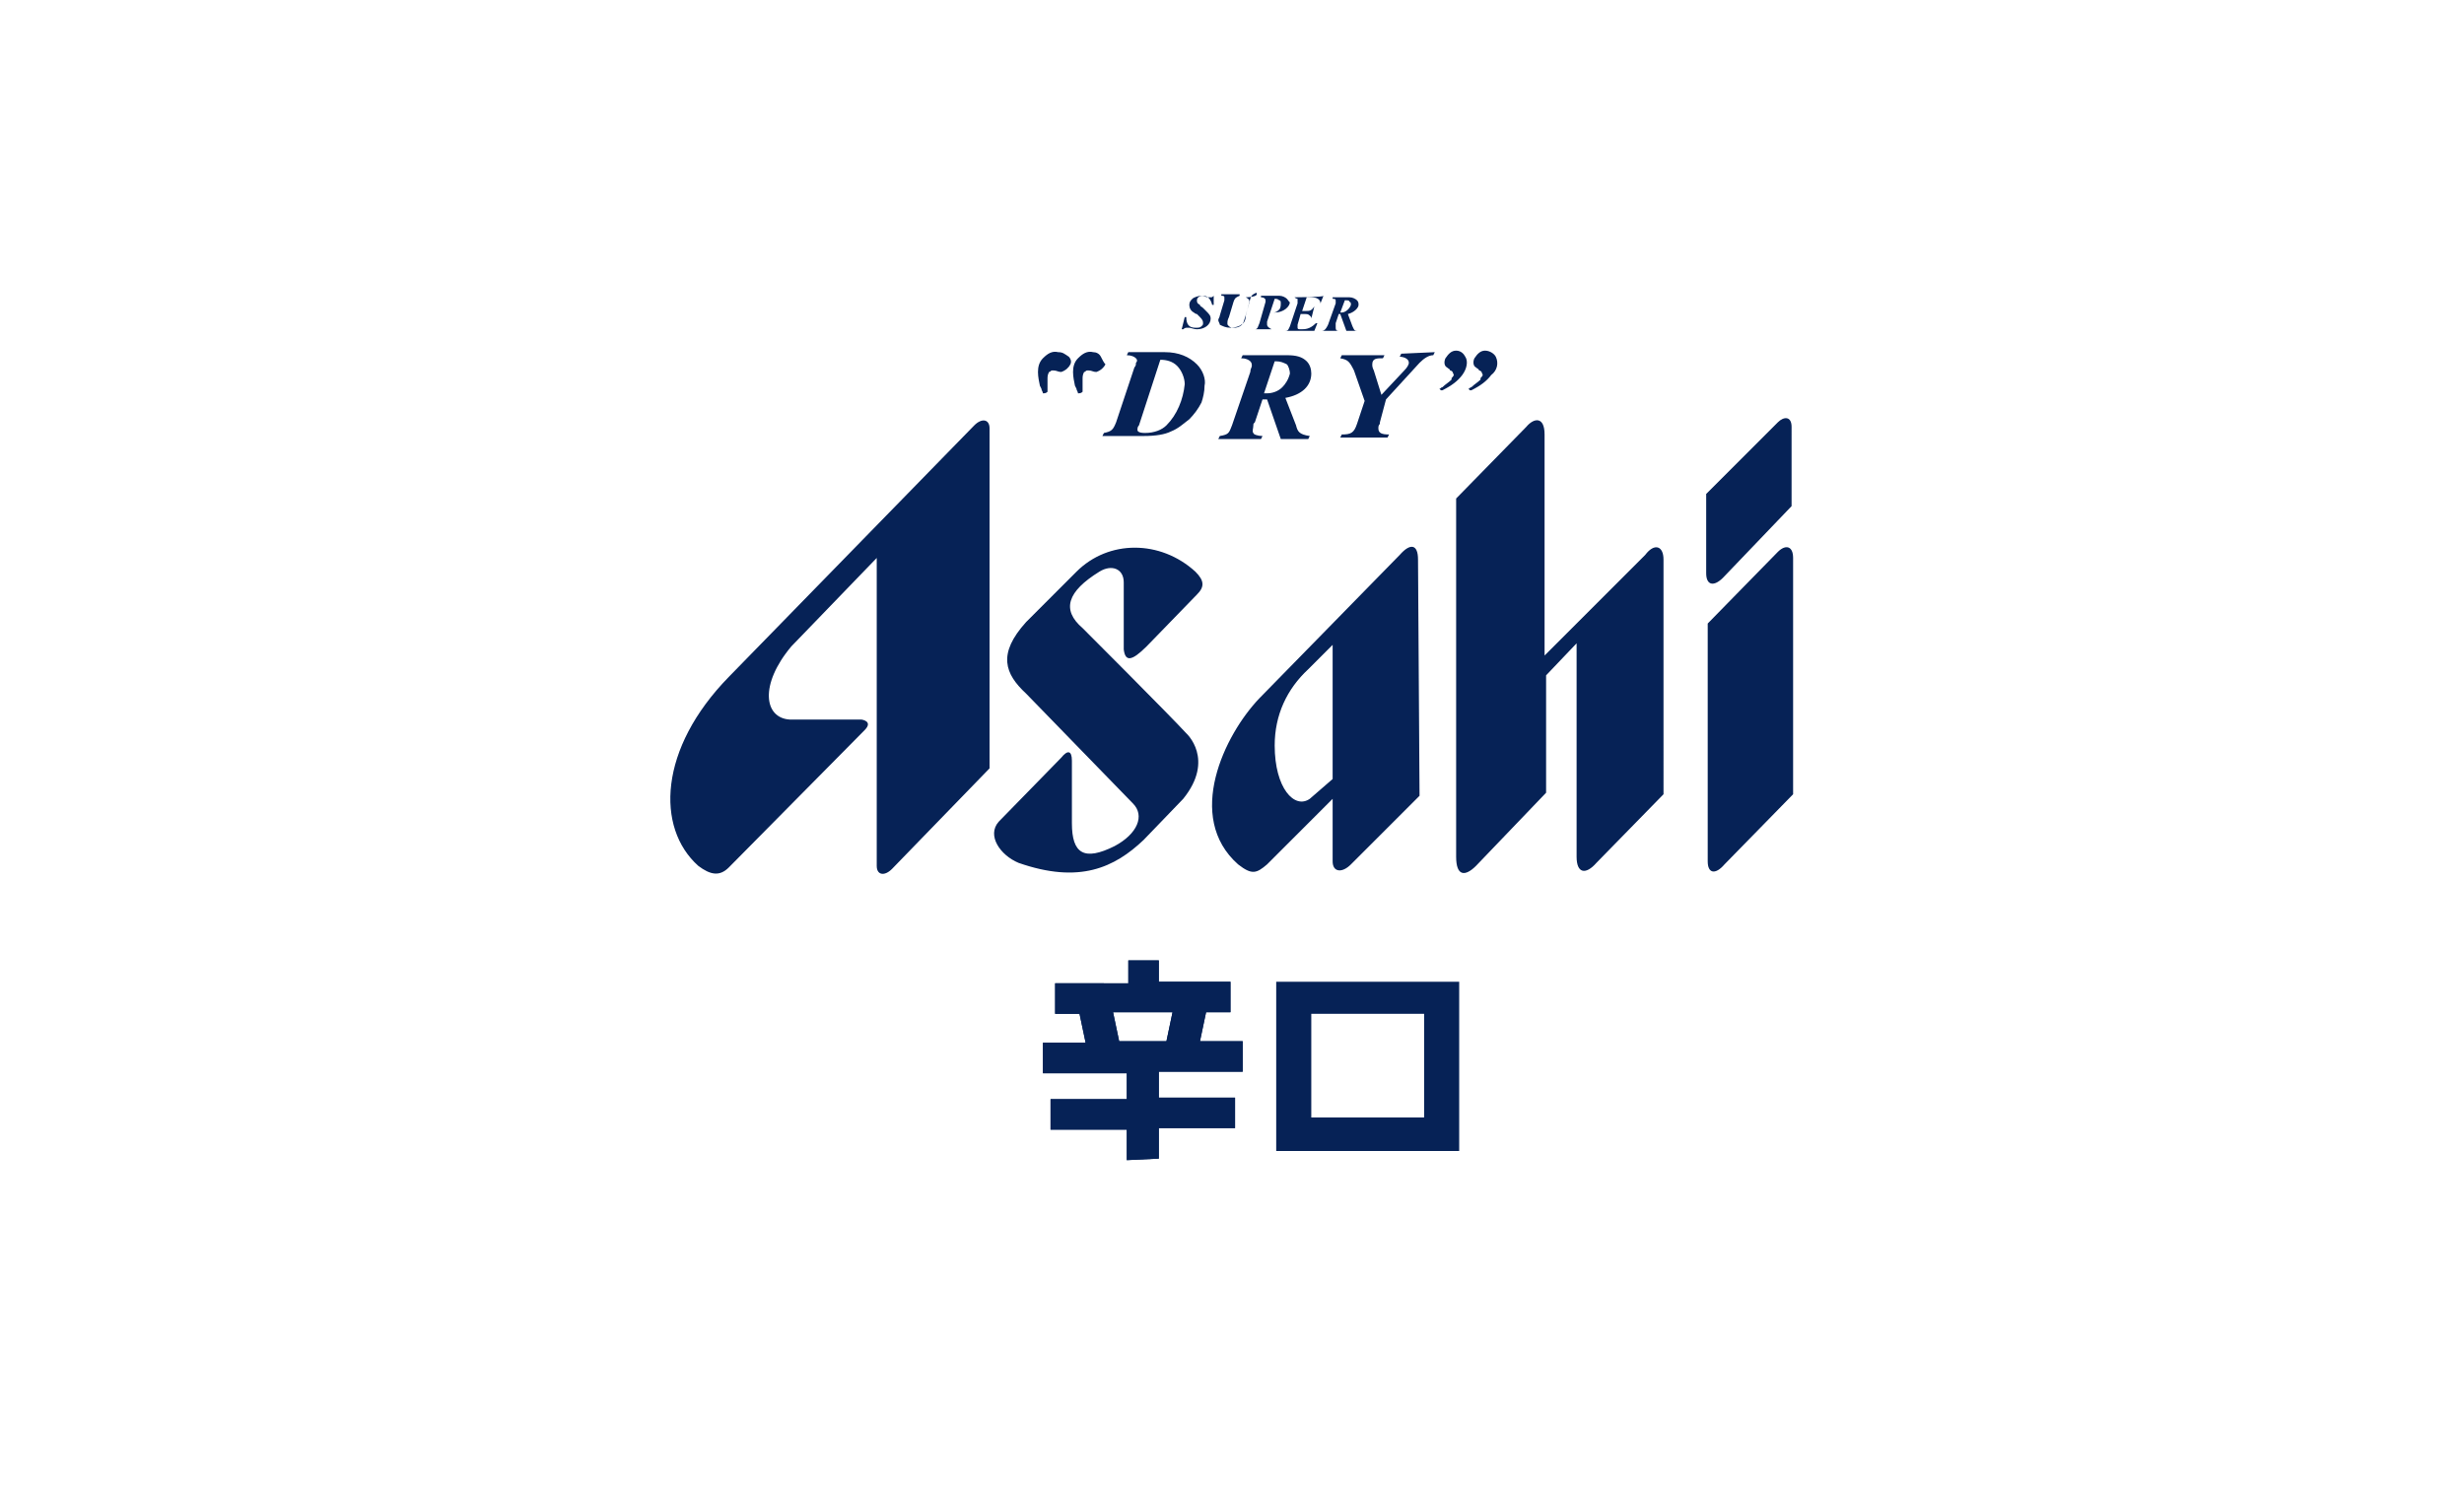 <?xml version="1.0" encoding="utf-8"?>
<!-- Generator: Adobe Illustrator 25.1.0, SVG Export Plug-In . SVG Version: 6.00 Build 0)  -->
<svg version="1.1" id="Layer_1" xmlns="http://www.w3.org/2000/svg" xmlns:xlink="http://www.w3.org/1999/xlink" x="0px" y="0px"
	 viewBox="0 0 161.6 97.6" style="enable-background:new 0 0 161.6 97.6;" xml:space="preserve">
<style type="text/css">
	.st0{fill:#062256;fill-opacity:0;}
	.st1{fill:#062256;}
	.st2{opacity:0;}
</style>
<g>
	<path class="st0" d="M21.7-2.8V98.4h118.2V-2.8L21.7-2.8z"/>
	<path class="st0" d="M32.8,8.3v78.9h95.9V8.3L32.8,8.3z"/>
	<path class="st0" d="M44,19.5v56.5l73.6-0.1V19.5L44,19.5z"/>
	<path class="st1" d="M73.9,76.1v-2h-5v-2h5v-1.7h-5.5v-2h2.8l-0.4-1.9h-1.6v-2H74V63h2v1.4h4.7v2h-1.6l-0.4,1.9h2.8v2H76v1.7h5v2
		h-5v2L73.9,76.1L73.9,76.1z M76.5,68.3l0.4-1.9H73l0.4,1.9H76.5z"/>
	<g>
		<g>
			<path class="st1" d="M79.6,19.4c-0.1,0.1-0.1,0.1-0.2,0.1c-0.1,0-0.2,0-0.2,0c-0.1,0-0.2-0.1-0.4-0.1c-0.2,0-0.5,0.1-0.6,0.2
				c-0.1,0.1-0.2,0.2-0.2,0.4c0,0.2,0.1,0.4,0.3,0.5c0,0,0.1,0.1,0.2,0.1c0.1,0.1,0.2,0.2,0.2,0.2c0.2,0.2,0.2,0.3,0.2,0.4v0
				c0,0.1,0,0.1-0.1,0.2c-0.1,0.1-0.2,0.1-0.4,0.1c-0.4,0-0.6-0.2-0.6-0.7h-0.1l-0.2,0.8h0.1c0.1-0.1,0.2-0.1,0.2-0.1
				c0.1,0,0.1,0,0.2,0c0.1,0,0.3,0.1,0.5,0.1c0.5,0,0.9-0.3,0.9-0.7c0-0.2-0.1-0.3-0.3-0.5c0,0-0.1-0.1-0.2-0.2
				c-0.1-0.1-0.2-0.1-0.2-0.2c-0.2-0.1-0.2-0.2-0.2-0.3c0-0.2,0.2-0.3,0.4-0.3c0.3,0,0.5,0.2,0.6,0.6h0.1L79.6,19.4L79.6,19.4
				L79.6,19.4z"/>
			<path class="st1" d="M81.7,19.5L81.7,19.5c0.2,0.1,0.3,0.2,0.2,0.4l0,0l0,0.1l-0.3,1c-0.1,0.4-0.4,0.5-0.7,0.5
				c-0.1,0-0.2,0-0.3-0.1c-0.1-0.1-0.1-0.1-0.1-0.2c0-0.1,0-0.2,0.1-0.4l0.3-1c0.1-0.3,0.2-0.3,0.4-0.4l0-0.1h-1.2l0,0.1
				c0.1,0,0.2,0,0.2,0.1l0,0.1l0,0l0,0.1l-0.3,1c0,0.1-0.1,0.2-0.1,0.3c0,0.1,0.1,0.2,0.1,0.3c0.2,0.1,0.4,0.2,0.7,0.2
				c0.3,0,0.6-0.1,0.7-0.2c0.2-0.1,0.3-0.3,0.3-0.6l0.3-1.1c0.1-0.3,0.2-0.3,0.4-0.4l0,0C82.6,19.5,81.7,19.5,81.7,19.5z"/>
			<path class="st1" d="M83.9,20.3c-0.1,0.1-0.2,0.2-0.4,0.2c-0.1,0-0.1,0-0.2,0h0v0l0.3-0.9v0h0c0.1,0,0.2,0,0.3,0.1
				c0.1,0,0.1,0.1,0.1,0.2C84,20,84,20.2,83.9,20.3 M84.4,19.6c-0.1-0.1-0.3-0.2-0.5-0.2h-1.2l0,0.1c0.2,0,0.3,0.1,0.3,0.2
				c0,0,0,0,0,0.1l-0.4,1.4c-0.1,0.2-0.1,0.4-0.3,0.4l0,0h1.1l0,0c-0.2-0.1-0.3-0.2-0.3-0.3c0,0,0-0.1,0-0.2l0.2-0.6v0h0
				c0.1,0,0.2,0,0.3,0c0.6,0,1-0.4,1-0.7C84.6,19.9,84.5,19.7,84.4,19.6"/>
			<path class="st1" d="M84.9,19.5L84.9,19.5c0.1,0.1,0.2,0.1,0.2,0.1l0,0.1l0,0.2l-0.5,1.5c-0.1,0.2-0.1,0.3-0.3,0.3v0h1.9l0.2-0.5
				l-0.1,0c-0.4,0.4-0.7,0.4-1,0.4c-0.1,0-0.2,0-0.2-0.1l0-0.1l0-0.1l0,0l0.2-0.7v0h0.3c0.1,0,0.2,0,0.3,0.1
				c0.1,0.1,0.1,0.1,0.1,0.2h0l0.2-0.8h0c-0.2,0.3-0.3,0.3-0.6,0.3h-0.2l0,0l0.3-0.9v0H86c0.3,0,0.6,0.1,0.6,0.4h0l0.2-0.5
				C86.8,19.5,84.9,19.5,84.9,19.5z"/>
			<path class="st1" d="M88,20.5l-0.1,0h0v0l0.3-0.8v0h0l0.1,0c0.1,0,0.2,0,0.2,0.1c0.1,0,0.1,0.1,0.1,0.2
				C88.5,20.3,88.2,20.5,88,20.5 M88.7,21.4L88.7,21.4l-0.3-0.8l0,0h0c0.4-0.1,0.7-0.4,0.7-0.6c0-0.1,0-0.2-0.1-0.3
				c-0.1-0.1-0.3-0.2-0.5-0.2h-1.1l0,0.1c0.1,0,0.2,0,0.2,0.1l0,0.1c0,0,0,0.1,0,0.1l-0.5,1.4l0,0c-0.1,0.2-0.2,0.4-0.4,0.4l0,0h1.1
				l0,0c-0.2,0-0.2-0.1-0.2-0.3l0-0.2l0.2-0.6v0h0.1v0l0.4,1.1h0.7l0,0C88.8,21.7,88.8,21.6,88.7,21.4"/>
			<path class="st1" d="M76.5,27.9c-0.3,0.3-0.8,0.5-1.4,0.5c-0.4,0-0.5-0.1-0.5-0.2c0-0.1,0-0.2,0.1-0.3l1.4-4.3v0h0
				c0.4,0,0.8,0.1,1.1,0.4c0.3,0.3,0.5,0.8,0.5,1.2C77.6,26.2,77.2,27.2,76.5,27.9 M78.5,23.9c-0.5-0.5-1.2-0.8-2.1-0.8H74l-0.1,0.2
				c0.3,0,0.5,0.1,0.6,0.2c0.1,0.1,0.1,0.2,0,0.3l0,0c0,0.1,0,0.2-0.1,0.3l-1.2,3.6c-0.2,0.5-0.3,0.6-0.8,0.7l-0.1,0.2H75
				c0.8,0,1.4-0.1,1.8-0.3c0.5-0.2,0.8-0.5,1.2-0.8c0.3-0.3,0.6-0.7,0.8-1.1c0.1-0.3,0.2-0.7,0.2-1.1C79.1,24.9,78.9,24.3,78.5,23.9
				"/>
			<path class="st1" d="M84.1,25.4c-0.3,0.3-0.7,0.4-1,0.4h0c-0.1,0-0.1,0-0.2,0h0l0,0l0.7-2.1v0h0h0c0,0,0.1,0,0.1,0
				c0.3,0,0.5,0.1,0.7,0.2c0.1,0.1,0.2,0.4,0.2,0.6C84.5,24.9,84.3,25.2,84.1,25.4 M85,27.9l-0.7-1.8v0h0c1.1-0.2,1.7-0.8,1.7-1.6
				c0-0.3-0.1-0.6-0.3-0.8c-0.3-0.3-0.7-0.4-1.3-0.4h-2.9l-0.1,0.2c0.3,0,0.5,0.1,0.6,0.2c0.1,0.1,0.1,0.2,0.1,0.3
				c0,0.1-0.1,0.2-0.1,0.4l-1.2,3.5v0c-0.2,0.5-0.2,0.6-0.8,0.7l-0.1,0.2h2.8l0.1-0.2c-0.3,0-0.6-0.1-0.6-0.2c-0.1-0.1,0-0.3,0-0.5
				c0-0.1,0-0.1,0.1-0.2l0.5-1.5v0h0l0.3,0h0v0l0.9,2.6h1.8l0.1-0.2C85.2,28.5,85.1,28.3,85,27.9"/>
			<path class="st1" d="M91.9,23.2l-0.1,0.2c0.2,0,0.6,0.1,0.6,0.4c0,0.1-0.1,0.3-0.3,0.5l-1.5,1.6l0,0l0,0l-0.5-1.6
				c-0.1-0.2-0.1-0.3-0.1-0.4c0-0.4,0.3-0.4,0.7-0.4l0.1-0.2h-2.8l-0.1,0.2c0.5,0.1,0.6,0.2,0.9,0.8l0.7,2l0,0l0,0L89,27.8
				c-0.2,0.6-0.4,0.7-1,0.7l-0.1,0.2H91l0.1-0.2c-0.5,0-0.7-0.1-0.7-0.4c0-0.1,0-0.2,0.1-0.3l0-0.1l0.4-1.5l0,0l0,0l2.2-2.4
				c0.3-0.3,0.6-0.5,0.9-0.5l0.1-0.2L91.9,23.2L91.9,23.2z"/>
			<path class="st1" d="M95.5,23c-0.3,0-0.5,0.2-0.7,0.5c-0.1,0.2-0.1,0.5,0.1,0.6l0,0l0,0c0.1,0.1,0.2,0.1,0.2,0.2
				c0.1,0,0.2,0.1,0.2,0.2l0,0l0,0c0.1,0.1,0,0.2-0.1,0.3l0,0.1l0,0c-0.2,0.2-0.4,0.3-0.6,0.5c-0.1,0-0.1,0.1-0.2,0.1l0.1,0.1l0,0
				l0.1,0c0.6-0.3,1-0.6,1.3-1c0.3-0.4,0.4-0.9,0.2-1.2C96,23.2,95.8,23,95.5,23"/>
			<path class="st1" d="M98.1,23.4C98,23.2,97.7,23,97.4,23c-0.3,0-0.5,0.2-0.7,0.5c-0.1,0.2-0.1,0.5,0.1,0.6l0,0l0,0
				c0.1,0.1,0.2,0.1,0.2,0.2c0.1,0,0.2,0.1,0.2,0.2l0,0l0,0c0.1,0.1,0,0.2-0.1,0.3l0,0.1l0,0l0,0c-0.2,0.2-0.4,0.3-0.6,0.5
				c-0.1,0-0.1,0.1-0.2,0.1l0.1,0.1l0,0l0.1,0c0.6-0.3,1-0.6,1.3-1C98.2,24.3,98.3,23.8,98.1,23.4"/>
			<path class="st1" d="M69.4,23.1c-0.4-0.1-0.7,0.1-1,0.4l0,0l0,0c-0.5,0.5-0.3,1.3-0.2,1.8l0.1,0.2c0,0.1,0.1,0.2,0.1,0.3
				c0.1,0,0.2,0,0.3-0.1c0-0.1,0-0.2,0-0.4c0-0.1,0-0.2,0-0.4c0-0.2,0-0.3,0.1-0.5l0,0l0,0c0.1,0,0.1-0.1,0.2-0.1l0,0l0,0l0.1,0
				c0.2,0,0.3,0.1,0.5,0.1c0.3-0.1,0.5-0.3,0.6-0.5c0.1-0.2,0-0.4-0.1-0.5C69.8,23.2,69.7,23.1,69.4,23.1"/>
			<path class="st1" d="M72.2,23.4c-0.1-0.2-0.3-0.3-0.5-0.3c-0.4-0.1-0.7,0.1-1,0.4l0,0c-0.5,0.5-0.3,1.3-0.2,1.8l0.1,0.2
				c0,0.1,0.1,0.2,0.1,0.3c0.1,0,0.2,0,0.3-0.1c0-0.1,0-0.2,0-0.4c0-0.1,0-0.2,0-0.4c0-0.2,0-0.3,0.1-0.5l0,0l0,0
				c0.1,0,0.1-0.1,0.2-0.1l0,0l0,0l0.1,0c0.2,0,0.3,0.1,0.5,0.1c0.3-0.1,0.5-0.3,0.6-0.5C72.4,23.8,72.3,23.6,72.2,23.4"/>
		</g>
		<path class="st1" d="M51.9,42.4c-2.1,2.5-1.8,4.7-0.1,4.8h4.7c0,0,0.8,0.1,0.2,0.7l-8.9,9c-0.6,0.6-1.2,0.5-2-0.1
			c-2.8-2.5-2.6-7.7,2-12.4l16.1-16.5c0.5-0.5,1-0.4,1,0.2v22.3L58.5,57c-0.5,0.5-1,0.4-1-0.2V36.6L51.9,42.4z M75.2,42.4l3.3-3.4
			c0.5-0.5,0.5-0.9-0.1-1.5c-2.3-2.1-5.7-2.1-7.8,0l-3.3,3.3c-1.9,2.1-1.4,3.4,0,4.7l7,7.2c0.8,0.8,0.3,2-1.2,2.8
			c-2,1-2.8,0.5-2.8-1.5v-4.1c0-0.7-0.3-0.7-0.7-0.2l-4.1,4.2c-0.8,0.9,0.1,2.2,1.3,2.7c4,1.4,6.3,0.3,8.2-1.5l2.6-2.7
			c2.1-2.6,0.2-4.3,0.2-4.3c-1-1.1-6.8-6.9-6.8-6.9c-1.4-1.2-1-2.4,1.1-3.7c0.8-0.5,1.6-0.2,1.6,0.7v4.4
			C73.8,43.4,74.2,43.4,75.2,42.4 M95.5,32.7v23.5c0,1.3,0.6,1.3,1.3,0.6l4.6-4.8l0-7.7l2-2.1v14c0,1.1,0.6,1.2,1.3,0.4l4.4-4.5
			V36.7c0-0.9-0.6-1.1-1.2-0.3l-6.6,6.6V28.5c0-1.2-0.7-1.1-1.2-0.5L95.5,32.7z M116.6,27.7l-4.7,4.7v5.2c0,0.8,0.5,0.9,1.1,0.3
			l4.5-4.7V28C117.5,27.3,117,27.3,116.6,27.7 M116.6,36.2l-4.6,4.7v15.6c0,0.8,0.5,0.9,1.1,0.2l4.5-4.6V36.6
			C117.6,35.8,117.1,35.7,116.6,36.2 M83.6,48.9c0-2,0.8-3.7,2.2-5l1.6-1.6v8.8l-1.5,1.3C84.9,53.1,83.6,51.7,83.6,48.9 M93,36.7
			c0-1-0.5-1.1-1.2-0.3l-9.2,9.4c-2.3,2.4-4.9,7.8-1.4,10.9c0.9,0.7,1.2,0.6,1.9,0l4.3-4.3v4.1c0,0.7,0.6,0.8,1.2,0.2
			c0.8-0.8,4.5-4.5,4.5-4.5L93,36.7"/>
		<path class="st1" d="M83.7,64.4h12v11.1h-12V64.4z M86,73.3h7.4v-6.8H86V73.3z M73.9,76.1v-2h-5v-2h5v-1.7h-5.5v-2h2.8l-0.4-1.9
			h-1.6v-2H74V63h2v1.4h4.7v2h-1.6l-0.4,1.9h2.8v2H76v1.7h5v2h-5v2L73.9,76.1L73.9,76.1z M76.5,68.3l0.4-1.9H73l0.4,1.9H76.5z"/>
	</g>
	<g class="st2">
		<path class="st1" d="M73.2,84h20.6c0.7,0,0.8-0.6,0.2-1.1l-6.7-6.9H64.5c-0.6,0-0.7,0.6-0.2,1.1l16.9,17.2
			c4.9,4.9,10.2,5.1,12.7,2.1c0.6-0.9,0.7-1.4,0.1-2.1l-9.2-9.4c-0.7-0.7-0.8,0.2-0.8,0.2v5c0,1.8-2.3,2.1-4.9-0.1L73.2,84z"/>
		<path class="st1" d="M125.6,48.1V27.4c0-0.7-0.6-0.8-1.1-0.2l-6.9,6.7v22.8c0,0.6,0.6,0.7,1.1,0.2l17.1-16.9
			c4.9-4.9,5.1-10.2,2.1-12.7c-0.9-0.6-1.4-0.7-2.1-0.1l-9.4,9.2c-0.7,0.7,0.2,0.8,0.2,0.8h5c1.8,0,2.1,2.3-0.1,4.9L125.6,48.1z"/>
		<path class="st1" d="M85.5,11.5H64.9c-0.7,0-0.8,0.6-0.2,1.1l6.7,6.9h22.8c0.6,0,0.7-0.5,0.2-1.1L77.6,1.2
			c-4.9-4.9-10.2-5.1-12.7-2.1c-0.6,0.9-0.7,1.4-0.1,2.1l9.2,9.4c0.7,0.7,0.8-0.2,0.8-0.2v-5c0-1.8,2.3-2.1,4.9,0.1L85.5,11.5z"/>
		<path class="st1" d="M36,36v20.6c0,0.7,0.6,0.8,1.1,0.2l6.9-6.7V27.4c0-0.6-0.5-0.7-1.1-0.2L25.7,44c-4.9,4.9-5.1,10.2-2.1,12.7
			c0.9,0.6,1.4,0.7,2.1,0.1l9.4-9.2c0.7-0.7-0.2-0.8-0.2-0.8h-5c-1.8,0-2.1-2.3,0.1-4.9L36,36z"/>
	</g>
</g>
</svg>
